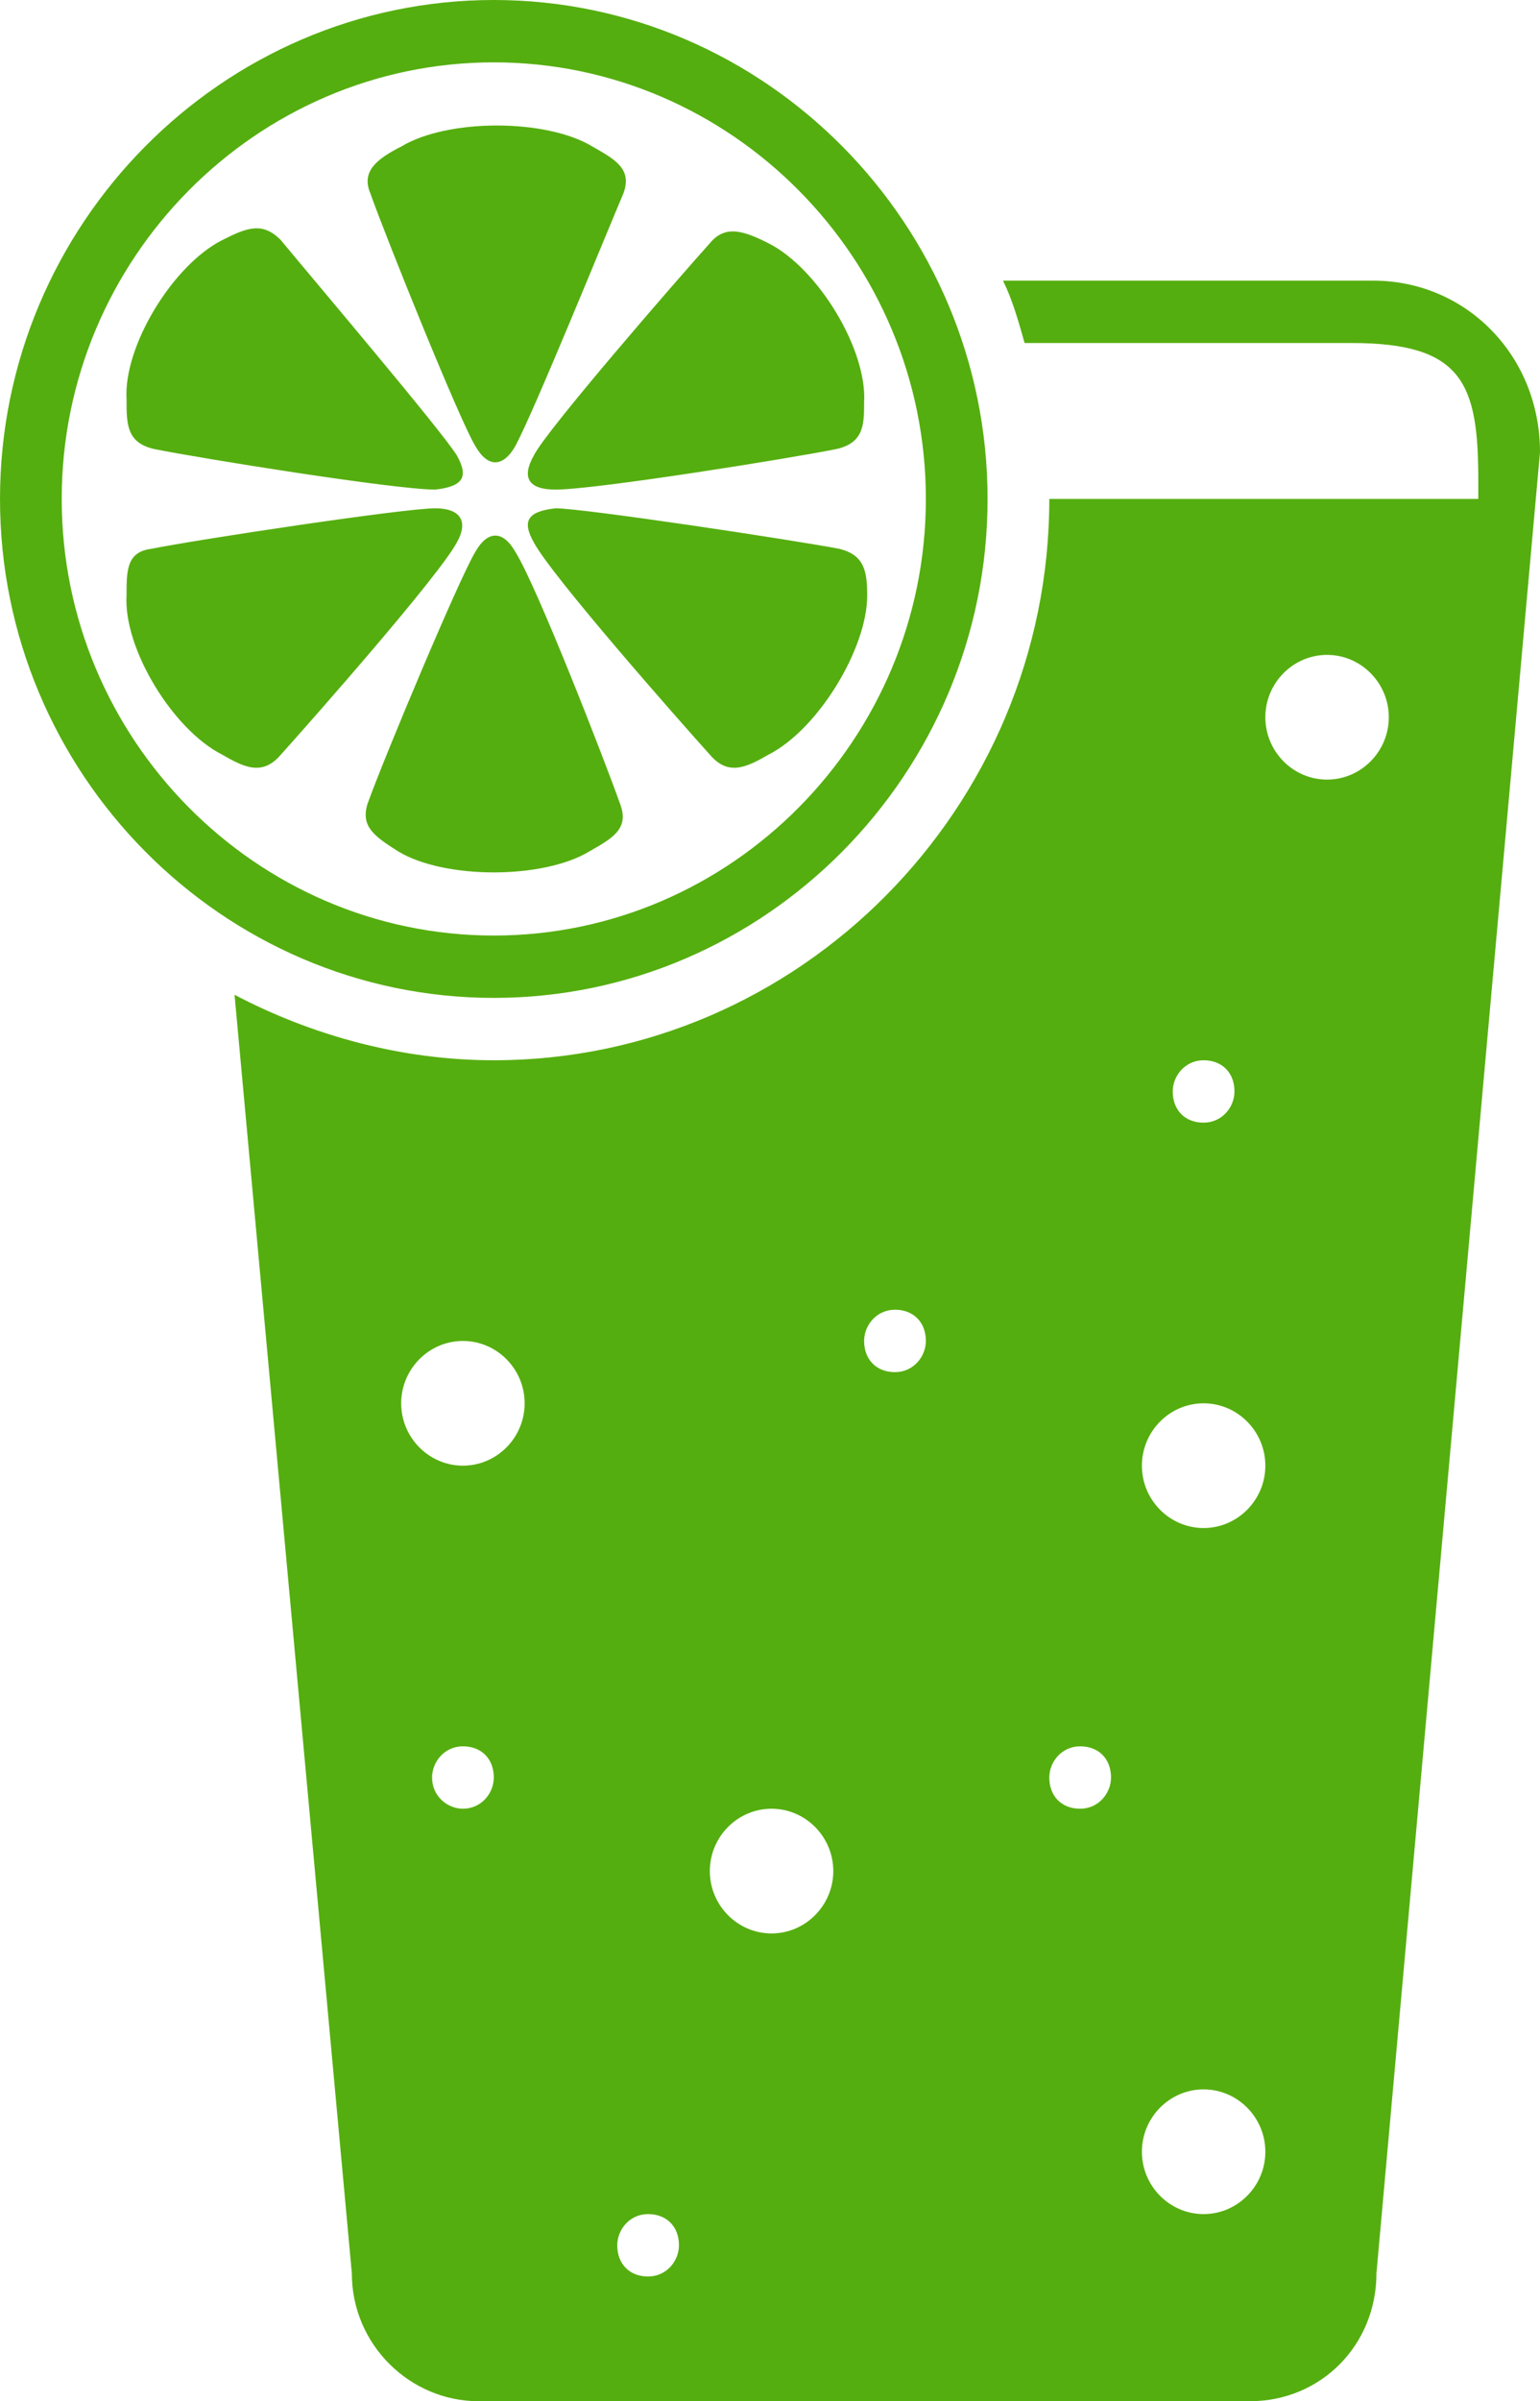 <svg width="43" height="67" viewBox="0 0 43 67" fill="none" xmlns="http://www.w3.org/2000/svg">
<path d="M38.433 63.432C38.433 65.434 36.882 67 34.9 67H13.357C11.461 67 9.824 65.434 9.824 63.432L6.549 27.757C8.703 28.888 11.202 29.584 13.788 29.584C22.319 29.584 29.299 22.536 29.299 13.922H41.277V13.4C41.277 10.703 40.846 9.571 37.743 9.571H28.609C28.437 8.962 28.265 8.353 28.006 7.831H38.347C40.932 7.831 43 9.919 43 12.617L38.433 63.432ZM12.926 50.468C13.443 50.468 13.788 50.032 13.788 49.597C13.788 49.075 13.443 48.727 12.926 48.727C12.409 48.727 12.064 49.162 12.064 49.597C12.064 50.12 12.495 50.468 12.926 50.468ZM12.926 37.416C11.978 37.416 11.202 38.199 11.202 39.156C11.202 40.113 11.978 40.896 12.926 40.896C13.874 40.896 14.649 40.113 14.649 39.156C14.649 38.199 13.874 37.416 12.926 37.416ZM18.096 61.779C17.579 61.779 17.235 62.214 17.235 62.649C17.235 63.171 17.579 63.52 18.096 63.52C18.613 63.52 18.958 63.084 18.958 62.649C18.958 62.127 18.613 61.779 18.096 61.779ZM21.543 50.468C20.595 50.468 19.82 51.251 19.82 52.208C19.82 53.165 20.595 53.948 21.543 53.948C22.491 53.948 23.267 53.165 23.267 52.208C23.267 51.251 22.491 50.468 21.543 50.468ZM24.99 36.545C24.473 36.545 24.128 36.98 24.128 37.416C24.128 37.938 24.473 38.286 24.99 38.286C25.507 38.286 25.852 37.851 25.852 37.416C25.852 36.894 25.507 36.545 24.99 36.545ZM33.607 61.779C34.555 61.779 35.331 60.996 35.331 60.039C35.331 59.082 34.555 58.299 33.607 58.299C32.659 58.299 31.884 59.082 31.884 60.039C31.884 60.996 32.659 61.779 33.607 61.779ZM30.16 48.727C29.643 48.727 29.299 49.162 29.299 49.597C29.299 50.12 29.643 50.468 30.16 50.468C30.677 50.468 31.022 50.032 31.022 49.597C31.022 49.075 30.677 48.727 30.16 48.727ZM33.607 29.584C33.09 29.584 32.745 30.02 32.745 30.454C32.745 30.977 33.09 31.325 33.607 31.325C34.124 31.325 34.469 30.89 34.469 30.454C34.469 29.933 34.124 29.584 33.607 29.584ZM33.607 39.156C32.659 39.156 31.884 39.939 31.884 40.896C31.884 41.853 32.659 42.636 33.607 42.636C34.555 42.636 35.331 41.853 35.331 40.896C35.331 39.939 34.555 39.156 33.607 39.156ZM37.054 18.273C36.106 18.273 35.331 19.056 35.331 20.013C35.331 20.97 36.106 21.753 37.054 21.753C38.002 21.753 38.778 20.97 38.778 20.013C38.778 19.056 38.002 18.273 37.054 18.273ZM13.788 27.844C6.204 27.844 0 21.579 0 13.922C0 6.265 6.204 0 13.788 0C21.371 0 27.575 6.265 27.575 13.922C27.575 21.579 21.371 27.844 13.788 27.844ZM13.788 1.74C7.152 1.74 1.723 7.222 1.723 13.922C1.723 20.622 7.152 26.104 13.788 26.104C20.423 26.104 25.852 20.622 25.852 13.922C25.852 7.222 20.423 1.74 13.788 1.74ZM21.457 21.057C20.854 21.405 20.337 21.666 19.82 21.057C18.958 20.1 15.425 16.097 14.908 15.14C14.563 14.531 14.736 14.27 15.511 14.183C16.287 14.183 22.06 15.053 23.439 15.314C24.128 15.488 24.214 15.923 24.214 16.619C24.214 18.099 22.836 20.361 21.457 21.057ZM23.353 12.53C22.06 12.791 16.631 13.661 15.511 13.661C14.736 13.661 14.563 13.313 14.908 12.704C15.252 12.008 18.958 7.744 19.82 6.787C20.25 6.265 20.767 6.439 21.457 6.787C22.836 7.483 24.214 9.745 24.128 11.225C24.128 11.834 24.128 12.356 23.353 12.53ZM14.391 12.443C14.046 13.052 13.615 13.052 13.271 12.443C12.84 11.747 10.771 6.613 10.341 5.395C10.082 4.786 10.513 4.438 11.202 4.09C12.495 3.306 15.252 3.306 16.545 4.09C17.148 4.438 17.665 4.699 17.407 5.395C16.89 6.613 14.908 11.486 14.391 12.443ZM12.754 12.704C13.098 13.313 12.926 13.574 12.15 13.661C11.03 13.661 5.601 12.791 4.309 12.53C3.533 12.356 3.533 11.834 3.533 11.138C3.447 9.658 4.826 7.396 6.204 6.7C6.894 6.352 7.325 6.178 7.842 6.7C8.703 7.744 12.323 12.008 12.754 12.704ZM4.222 15.314C5.515 15.053 11.289 14.183 12.15 14.183C12.84 14.183 13.098 14.531 12.754 15.14C12.236 16.097 8.703 20.1 7.842 21.057C7.325 21.666 6.808 21.405 6.204 21.057C4.826 20.361 3.447 18.099 3.533 16.619C3.533 15.923 3.533 15.401 4.222 15.314ZM13.271 15.401C13.615 14.792 14.046 14.792 14.391 15.401C14.994 16.358 16.89 21.231 17.321 22.449C17.579 23.145 17.062 23.407 16.459 23.755C15.166 24.538 12.409 24.538 11.116 23.755C10.427 23.32 10.082 23.058 10.255 22.449C10.685 21.231 12.84 16.097 13.271 15.401Z" fill="#55AE0F"/>
</svg>
